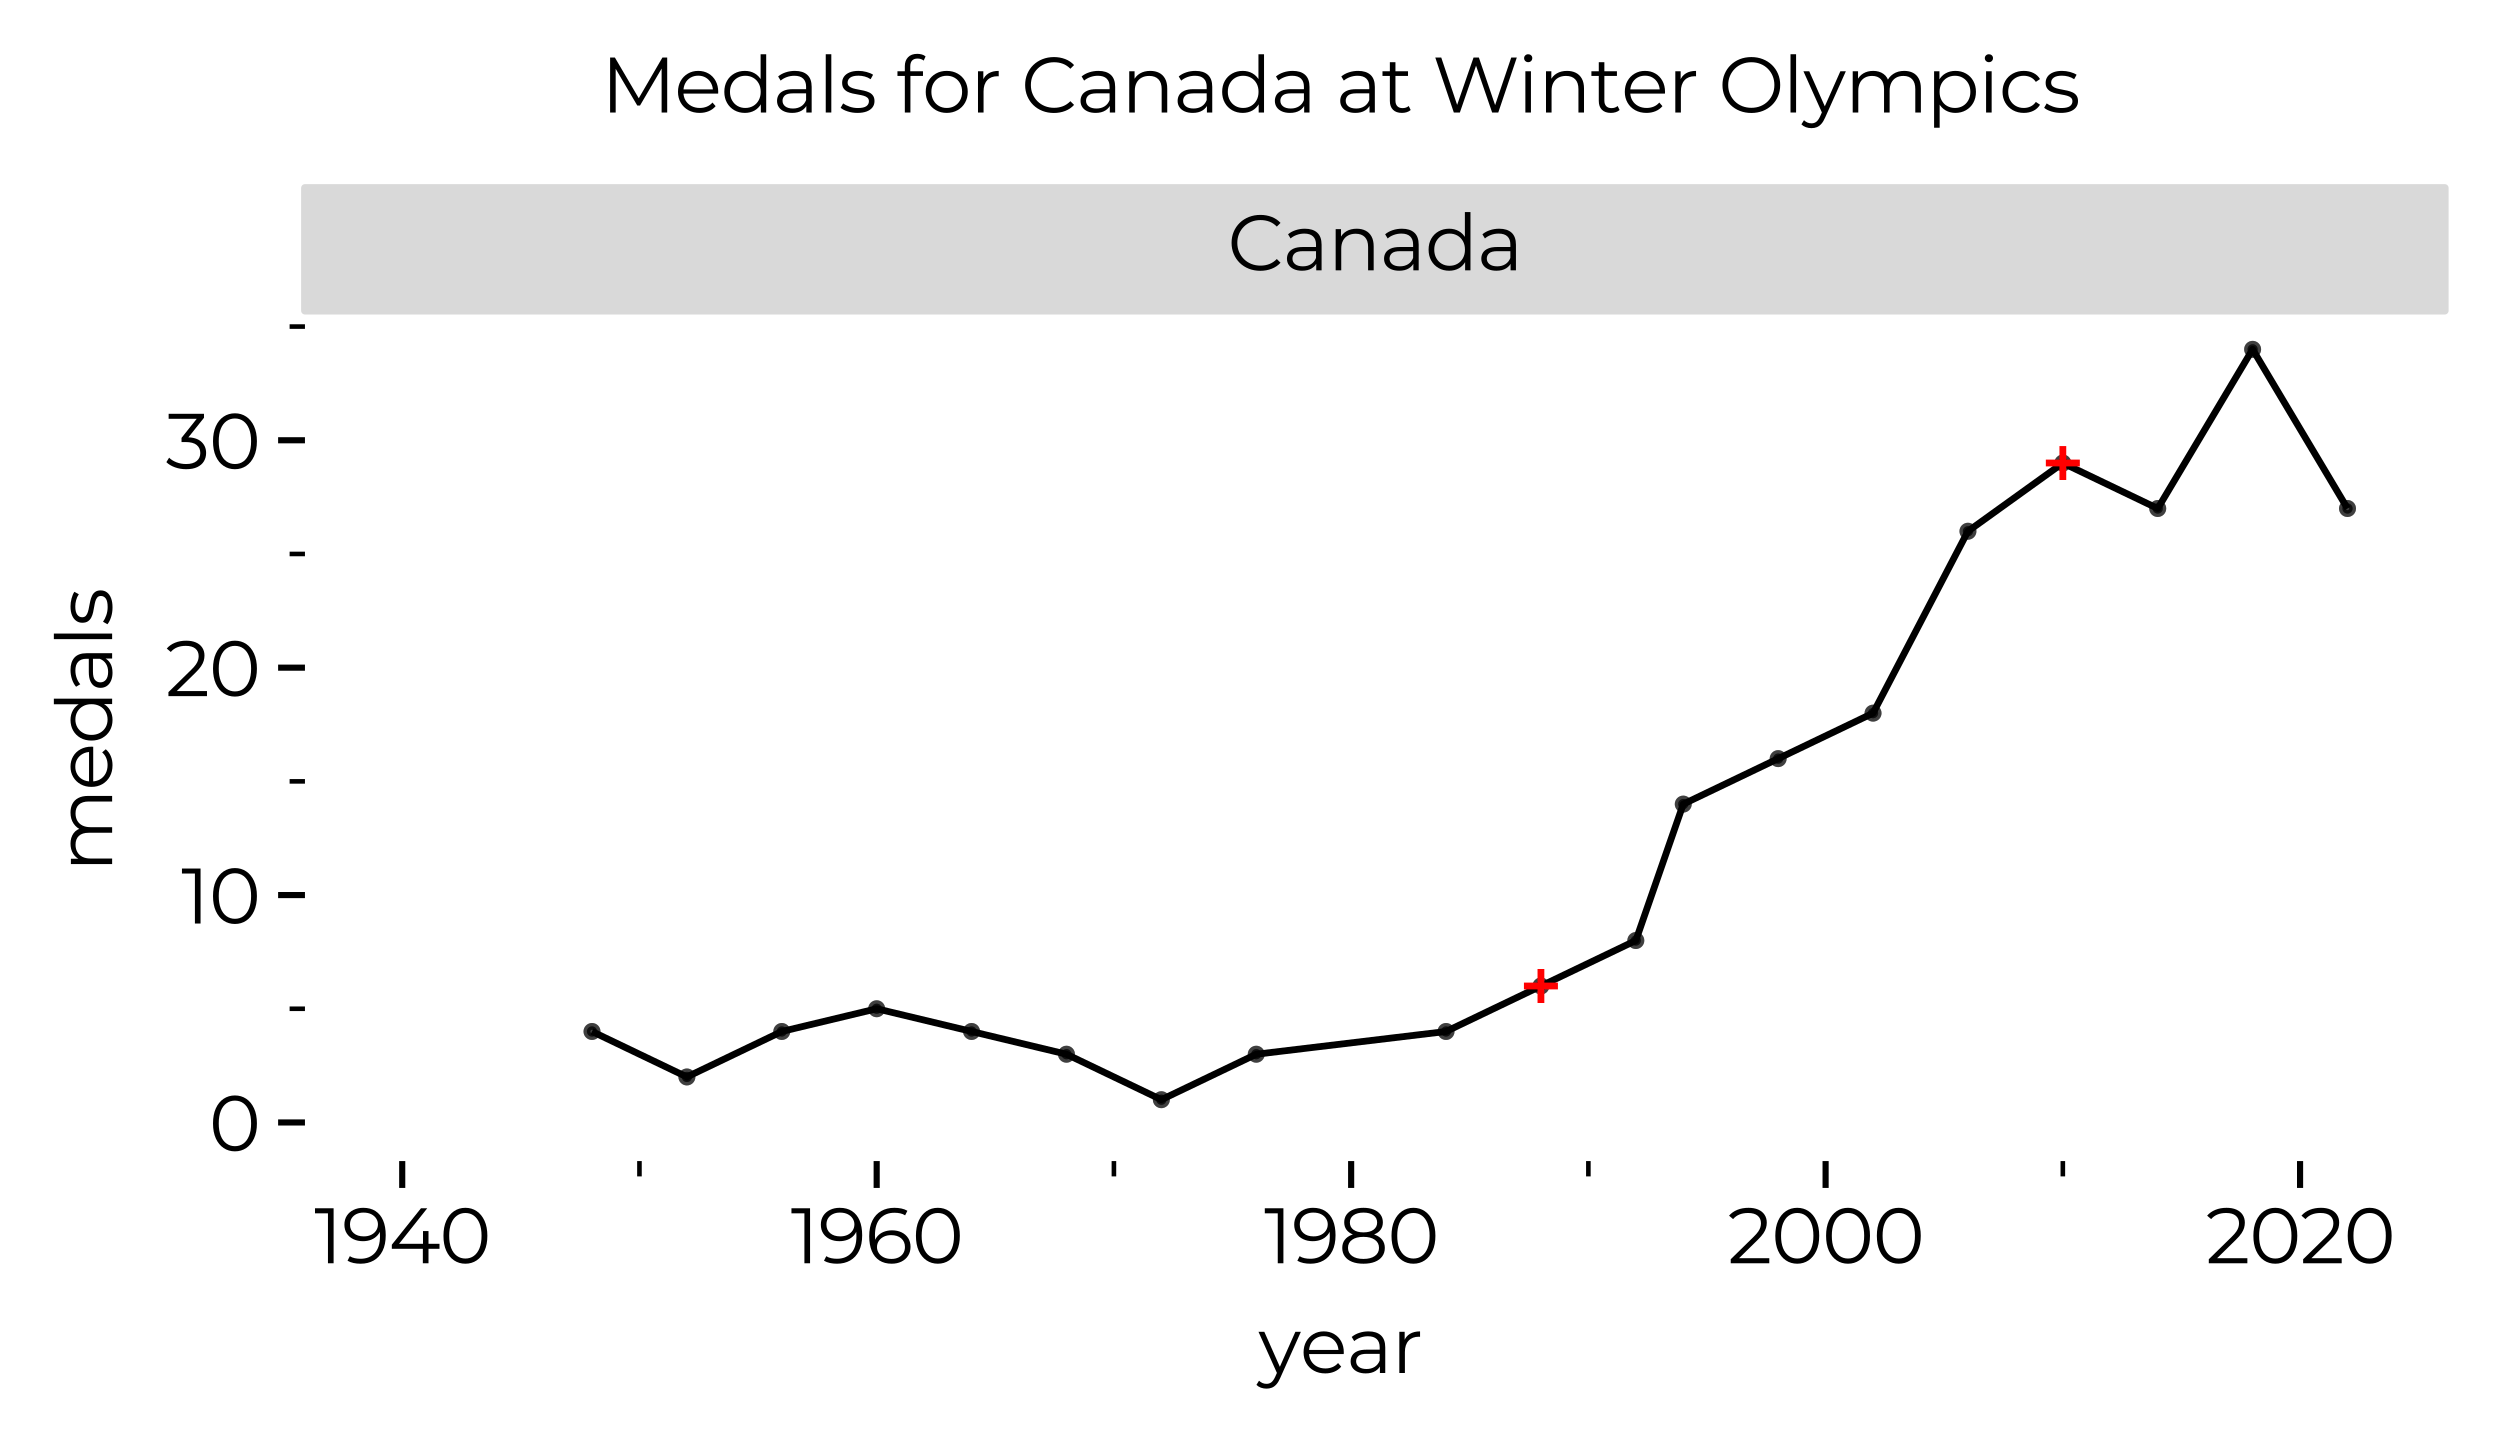 <?xml version="1.0" encoding="utf-8" standalone="no"?>
<!DOCTYPE svg PUBLIC "-//W3C//DTD SVG 1.1//EN"
  "http://www.w3.org/Graphics/SVG/1.1/DTD/svg11.dtd">
<svg xmlns:xlink="http://www.w3.org/1999/xlink" width="325.961pt" height="188.21pt" viewBox="0 0 325.961 188.21" xmlns="http://www.w3.org/2000/svg" version="1.1">
 <defs>
  <style type="text/css">*{stroke-linejoin: round; stroke-linecap: butt}</style>
 </defs>
 <g id="figure_1">
  <g id="patch_1">
   <path d="M 0 188.21 
L 325.961 188.21 
L 325.961 0 
L 0 0 
z
" style="fill: #ffffff"/>
  </g>
  <g id="axes_1">
   <g id="patch_2">
    <path d="M 39.761 151.388 
L 318.761 151.388 
L 318.761 40.508 
L 39.761 40.508 
z
" style="fill: #ffffff"/>
   </g>
   <g id="line2d_1">
    <path d="M 77.188 134.489 
L 77.188 134.489 
L 89.56 140.419 
L 89.56 140.419 
L 101.933 134.489 
L 101.933 134.489 
L 114.305 131.525 
L 114.305 131.525 
L 126.678 134.489 
L 126.678 134.489 
L 139.05 137.454 
L 139.05 137.454 
L 151.423 143.383 
L 151.423 143.383 
L 163.795 137.454 
L 163.795 137.454 
L 188.54 134.489 
L 188.54 134.489 
L 200.913 128.56 
L 200.913 128.56 
L 213.285 122.63 
L 213.285 122.63 
L 219.472 104.842 
L 219.472 104.842 
L 231.844 98.913 
L 231.844 98.913 
L 244.217 92.983 
L 244.217 92.983 
L 256.589 69.266 
L 256.589 69.266 
L 268.962 60.372 
L 268.962 60.372 
L 281.334 66.301 
L 281.334 66.301 
L 293.707 45.548 
L 293.707 45.548 
L 306.079 66.301 
L 306.079 66.301 
" clip-path="url(#p6c251be78a)" style="fill: none; stroke: #000000; stroke-width: 0.886"/>
   </g>
   <g id="matplotlib.axis_1">
    <g id="xtick_1">
     <g id="line2d_2">
      <defs>
       <path id="m7854f46dc5" d="M 0 0 
L 0 3.5 
" style="stroke: #000000; stroke-width: 0.8"/>
      </defs>
      <g>
       <use xlink:href="#m7854f46dc5" x="52.443" y="151.388" style="stroke: #000000; stroke-width: 0.8"/>
      </g>
     </g>
     <g id="text_1">
      <!-- 1940 -->
      <g transform="translate(40.978 164.708)scale(0.1 -0.1)">
       <defs>
        <path id="Montserrat-Regular-31" d="M 1114 0 
L 1114 4288 
L 1318 4070 
L 58 4070 
L 58 4480 
L 1574 4480 
L 1574 0 
L 1114 0 
z
" transform="scale(0.016)"/>
        <path id="Montserrat-Regular-39" d="M 1728 4518 
Q 2323 4518 2732 4252 
Q 3142 3987 3353 3488 
Q 3565 2989 3565 2278 
Q 3565 1523 3305 1004 
Q 3046 486 2585 224 
Q 2125 -38 1517 -38 
Q 1216 -38 944 19 
Q 672 77 454 205 
L 640 576 
Q 813 461 1040 413 
Q 1267 365 1510 365 
Q 2234 365 2666 825 
Q 3098 1286 3098 2202 
Q 3098 2349 3082 2553 
Q 3066 2758 3008 2963 
L 3168 2842 
Q 3104 2509 2896 2275 
Q 2688 2042 2384 1920 
Q 2080 1798 1709 1798 
Q 1267 1798 924 1964 
Q 582 2131 390 2432 
Q 198 2733 198 3142 
Q 198 3565 396 3872 
Q 595 4179 944 4348 
Q 1293 4518 1728 4518 
z
M 1747 4128 
Q 1427 4128 1180 4009 
Q 934 3891 793 3673 
Q 653 3456 653 3155 
Q 653 2714 957 2451 
Q 1261 2189 1779 2189 
Q 2125 2189 2384 2317 
Q 2643 2445 2787 2669 
Q 2931 2893 2931 3168 
Q 2931 3418 2796 3635 
Q 2662 3853 2400 3990 
Q 2138 4128 1747 4128 
z
" transform="scale(0.016)"/>
        <path id="Montserrat-Regular-34" d="M 256 1178 
L 256 1510 
L 2630 4480 
L 3142 4480 
L 787 1510 
L 538 1587 
L 4141 1587 
L 4141 1178 
L 256 1178 
z
M 2784 0 
L 2784 1178 
L 2797 1587 
L 2797 2624 
L 3245 2624 
L 3245 0 
L 2784 0 
z
" transform="scale(0.016)"/>
        <path id="Montserrat-Regular-30" d="M 2118 -38 
Q 1600 -38 1197 234 
Q 794 506 563 1014 
Q 333 1523 333 2240 
Q 333 2957 563 3465 
Q 794 3974 1197 4246 
Q 1600 4518 2118 4518 
Q 2637 4518 3040 4246 
Q 3443 3974 3676 3465 
Q 3910 2957 3910 2240 
Q 3910 1523 3676 1014 
Q 3443 506 3040 234 
Q 2637 -38 2118 -38 
z
M 2118 384 
Q 2515 384 2809 598 
Q 3104 813 3270 1225 
Q 3437 1638 3437 2240 
Q 3437 2842 3270 3254 
Q 3104 3667 2809 3881 
Q 2515 4096 2118 4096 
Q 1734 4096 1433 3881 
Q 1133 3667 966 3254 
Q 800 2842 800 2240 
Q 800 1638 966 1225 
Q 1133 813 1433 598 
Q 1734 384 2118 384 
z
" transform="scale(0.016)"/>
       </defs>
       <use xlink:href="#Montserrat-Regular-31"/>
       <use xlink:href="#Montserrat-Regular-39" x="36.1"/>
       <use xlink:href="#Montserrat-Regular-34" x="97"/>
       <use xlink:href="#Montserrat-Regular-30" x="163.1"/>
      </g>
     </g>
    </g>
    <g id="xtick_2">
     <g id="line2d_3">
      <g>
       <use xlink:href="#m7854f46dc5" x="114.305" y="151.388" style="stroke: #000000; stroke-width: 0.8"/>
      </g>
     </g>
     <g id="text_2">
      <!-- 1960 -->
      <g transform="translate(103.1 164.708)scale(0.1 -0.1)">
       <defs>
        <path id="Montserrat-Regular-36" d="M 2170 -38 
Q 1574 -38 1164 227 
Q 755 493 544 995 
Q 333 1498 333 2202 
Q 333 2963 592 3478 
Q 851 3994 1312 4256 
Q 1773 4518 2381 4518 
Q 2682 4518 2957 4460 
Q 3232 4403 3443 4275 
L 3258 3904 
Q 3085 4019 2861 4067 
Q 2637 4115 2387 4115 
Q 1664 4115 1232 3654 
Q 800 3194 800 2278 
Q 800 2138 816 1930 
Q 832 1722 890 1517 
L 730 1638 
Q 800 1971 1005 2204 
Q 1210 2438 1517 2560 
Q 1824 2682 2189 2682 
Q 2637 2682 2976 2515 
Q 3315 2349 3507 2048 
Q 3699 1747 3699 1338 
Q 3699 922 3500 611 
Q 3302 301 2953 131 
Q 2605 -38 2170 -38 
z
M 2150 352 
Q 2470 352 2716 470 
Q 2963 589 3104 809 
Q 3245 1030 3245 1325 
Q 3245 1766 2941 2028 
Q 2637 2291 2118 2291 
Q 1773 2291 1517 2163 
Q 1261 2035 1113 1814 
Q 966 1594 966 1312 
Q 966 1069 1100 848 
Q 1235 627 1500 489 
Q 1766 352 2150 352 
z
" transform="scale(0.016)"/>
       </defs>
       <use xlink:href="#Montserrat-Regular-31"/>
       <use xlink:href="#Montserrat-Regular-39" x="36.1"/>
       <use xlink:href="#Montserrat-Regular-36" x="97"/>
       <use xlink:href="#Montserrat-Regular-30" x="157.9"/>
      </g>
     </g>
    </g>
    <g id="xtick_3">
     <g id="line2d_4">
      <g>
       <use xlink:href="#m7854f46dc5" x="176.168" y="151.388" style="stroke: #000000; stroke-width: 0.8"/>
      </g>
     </g>
     <g id="text_3">
      <!-- 1980 -->
      <g transform="translate(164.818 164.708)scale(0.1 -0.1)">
       <defs>
        <path id="Montserrat-Regular-38" d="M 2035 -38 
Q 1498 -38 1110 115 
Q 723 269 515 560 
Q 307 851 307 1248 
Q 307 1632 508 1904 
Q 710 2176 1097 2323 
Q 1485 2470 2035 2470 
Q 2579 2470 2969 2323 
Q 3360 2176 3568 1904 
Q 3776 1632 3776 1248 
Q 3776 851 3565 560 
Q 3354 269 2963 115 
Q 2573 -38 2035 -38 
z
M 2035 352 
Q 2630 352 2966 595 
Q 3302 838 3302 1254 
Q 3302 1670 2966 1910 
Q 2630 2150 2035 2150 
Q 1440 2150 1107 1910 
Q 774 1670 774 1254 
Q 774 838 1107 595 
Q 1440 352 2035 352 
z
M 2035 2208 
Q 1536 2208 1187 2342 
Q 838 2477 652 2729 
Q 467 2982 467 3334 
Q 467 3706 662 3971 
Q 858 4237 1210 4377 
Q 1562 4518 2035 4518 
Q 2509 4518 2864 4377 
Q 3219 4237 3417 3971 
Q 3616 3706 3616 3334 
Q 3616 2982 3430 2729 
Q 3245 2477 2889 2342 
Q 2534 2208 2035 2208 
z
M 2035 2515 
Q 2560 2515 2854 2732 
Q 3149 2950 3149 3315 
Q 3149 3699 2845 3913 
Q 2541 4128 2035 4128 
Q 1530 4128 1229 3913 
Q 928 3699 928 3322 
Q 928 2950 1219 2732 
Q 1510 2515 2035 2515 
z
" transform="scale(0.016)"/>
       </defs>
       <use xlink:href="#Montserrat-Regular-31"/>
       <use xlink:href="#Montserrat-Regular-39" x="36.1"/>
       <use xlink:href="#Montserrat-Regular-38" x="97"/>
       <use xlink:href="#Montserrat-Regular-30" x="160.8"/>
      </g>
     </g>
    </g>
    <g id="xtick_4">
     <g id="line2d_5">
      <g>
       <use xlink:href="#m7854f46dc5" x="238.03" y="151.388" style="stroke: #000000; stroke-width: 0.8"/>
      </g>
     </g>
     <g id="text_4">
      <!-- 2000 -->
      <g transform="translate(225.26 164.708)scale(0.1 -0.1)">
       <defs>
        <path id="Montserrat-Regular-32" d="M 250 0 
L 250 326 
L 2112 2150 
Q 2368 2400 2496 2589 
Q 2624 2778 2669 2944 
Q 2714 3110 2714 3258 
Q 2714 3648 2448 3872 
Q 2182 4096 1664 4096 
Q 1267 4096 963 3974 
Q 659 3853 442 3597 
L 115 3878 
Q 378 4186 787 4352 
Q 1197 4518 1702 4518 
Q 2157 4518 2489 4374 
Q 2822 4230 3004 3955 
Q 3187 3680 3187 3309 
Q 3187 3091 3126 2880 
Q 3066 2669 2909 2435 
Q 2752 2202 2451 1907 
L 742 230 
L 614 410 
L 3392 410 
L 3392 0 
L 250 0 
z
" transform="scale(0.016)"/>
       </defs>
       <use xlink:href="#Montserrat-Regular-32"/>
       <use xlink:href="#Montserrat-Regular-30" x="56.8"/>
       <use xlink:href="#Montserrat-Regular-30" x="123"/>
       <use xlink:href="#Montserrat-Regular-30" x="189.2"/>
      </g>
     </g>
    </g>
    <g id="xtick_5">
     <g id="line2d_6">
      <g>
       <use xlink:href="#m7854f46dc5" x="299.893" y="151.388" style="stroke: #000000; stroke-width: 0.8"/>
      </g>
     </g>
     <g id="text_5">
      <!-- 2020 -->
      <g transform="translate(287.593 164.708)scale(0.1 -0.1)">
       <use xlink:href="#Montserrat-Regular-32"/>
       <use xlink:href="#Montserrat-Regular-30" x="56.8"/>
       <use xlink:href="#Montserrat-Regular-32" x="123"/>
       <use xlink:href="#Montserrat-Regular-30" x="179.8"/>
      </g>
     </g>
    </g>
    <g id="xtick_6">
     <g id="line2d_7">
      <defs>
       <path id="m190362ecaf" d="M 0 0 
L 0 2 
" style="stroke: #000000; stroke-width: 0.6"/>
      </defs>
      <g>
       <use xlink:href="#m190362ecaf" x="83.374" y="151.388" style="stroke: #000000; stroke-width: 0.6"/>
      </g>
     </g>
    </g>
    <g id="xtick_7">
     <g id="line2d_8">
      <g>
       <use xlink:href="#m190362ecaf" x="145.237" y="151.388" style="stroke: #000000; stroke-width: 0.6"/>
      </g>
     </g>
    </g>
    <g id="xtick_8">
     <g id="line2d_9">
      <g>
       <use xlink:href="#m190362ecaf" x="207.099" y="151.388" style="stroke: #000000; stroke-width: 0.6"/>
      </g>
     </g>
    </g>
    <g id="xtick_9">
     <g id="line2d_10">
      <g>
       <use xlink:href="#m190362ecaf" x="268.962" y="151.388" style="stroke: #000000; stroke-width: 0.6"/>
      </g>
     </g>
    </g>
    <g id="text_6">
     <!-- year -->
     <g transform="translate(164.076 179.019)scale(0.1 -0.1)">
      <defs>
       <path id="Montserrat-Regular-79" d="M 659 -1274 
Q 422 -1274 208 -1197 
Q -6 -1120 -160 -966 
L 51 -627 
Q 179 -749 329 -816 
Q 480 -883 666 -883 
Q 890 -883 1053 -758 
Q 1216 -634 1363 -320 
L 1581 173 
L 1632 243 
L 3014 3360 
L 3462 3360 
L 1779 -403 
Q 1638 -730 1468 -922 
Q 1299 -1114 1100 -1194 
Q 902 -1274 659 -1274 
z
M 1555 -96 
L 6 3360 
L 480 3360 
L 1850 275 
L 1555 -96 
z
" transform="scale(0.016)"/>
       <path id="Montserrat-Regular-65" d="M 2061 -32 
Q 1536 -32 1139 189 
Q 742 410 518 797 
Q 294 1184 294 1683 
Q 294 2182 508 2566 
Q 723 2950 1097 3171 
Q 1472 3392 1939 3392 
Q 2413 3392 2781 3177 
Q 3149 2963 3360 2576 
Q 3571 2189 3571 1683 
Q 3571 1651 3568 1616 
Q 3565 1581 3565 1542 
L 640 1542 
L 640 1882 
L 3322 1882 
L 3142 1747 
Q 3142 2112 2985 2397 
Q 2829 2682 2560 2842 
Q 2291 3002 1939 3002 
Q 1594 3002 1318 2842 
Q 1043 2682 889 2394 
Q 736 2106 736 1734 
L 736 1664 
Q 736 1280 905 989 
Q 1075 698 1379 534 
Q 1683 371 2074 371 
Q 2381 371 2646 480 
Q 2912 589 3104 813 
L 3360 518 
Q 3136 250 2800 109 
Q 2464 -32 2061 -32 
z
" transform="scale(0.016)"/>
       <path id="Montserrat-Regular-61" d="M 2739 0 
L 2739 742 
L 2720 864 
L 2720 2106 
Q 2720 2534 2480 2764 
Q 2240 2995 1766 2995 
Q 1440 2995 1145 2886 
Q 851 2778 646 2598 
L 442 2938 
Q 698 3155 1056 3273 
Q 1414 3392 1811 3392 
Q 2464 3392 2819 3069 
Q 3174 2746 3174 2086 
L 3174 0 
L 2739 0 
z
M 1581 -32 
Q 1203 -32 924 93 
Q 646 218 499 438 
Q 352 659 352 947 
Q 352 1210 477 1424 
Q 602 1638 886 1769 
Q 1171 1901 1651 1901 
L 2810 1901 
L 2810 1562 
L 1664 1562 
Q 1178 1562 989 1389 
Q 800 1216 800 960 
Q 800 672 1024 499 
Q 1248 326 1651 326 
Q 2035 326 2313 502 
Q 2592 678 2720 1011 
L 2822 698 
Q 2694 365 2377 166 
Q 2061 -32 1581 -32 
z
" transform="scale(0.016)"/>
       <path id="Montserrat-Regular-72" d="M 634 0 
L 634 3360 
L 1069 3360 
L 1069 2445 
L 1024 2605 
Q 1165 2989 1497 3190 
Q 1830 3392 2323 3392 
L 2323 2950 
Q 2298 2950 2272 2953 
Q 2246 2957 2221 2957 
Q 1690 2957 1389 2633 
Q 1088 2310 1088 1715 
L 1088 0 
L 634 0 
z
" transform="scale(0.016)"/>
      </defs>
      <use xlink:href="#Montserrat-Regular-79"/>
      <use xlink:href="#Montserrat-Regular-65" x="54.2"/>
      <use xlink:href="#Montserrat-Regular-61" x="114.6"/>
      <use xlink:href="#Montserrat-Regular-72" x="173.6"/>
     </g>
    </g>
   </g>
   <g id="matplotlib.axis_2">
    <g id="ytick_1">
     <g id="line2d_11">
      <defs>
       <path id="m6b7e019c45" d="M 0 0 
L -3.5 0 
" style="stroke: #000000; stroke-width: 0.8"/>
      </defs>
      <g>
       <use xlink:href="#m6b7e019c45" x="39.761" y="146.348" style="stroke: #000000; stroke-width: 0.8"/>
      </g>
     </g>
     <g id="text_7">
      <!-- 0 -->
      <g transform="translate(27.241 150.058)scale(0.1 -0.1)">
       <use xlink:href="#Montserrat-Regular-30"/>
      </g>
     </g>
    </g>
    <g id="ytick_2">
     <g id="line2d_12">
      <g>
       <use xlink:href="#m6b7e019c45" x="39.761" y="116.701" style="stroke: #000000; stroke-width: 0.8"/>
      </g>
     </g>
     <g id="text_8">
      <!-- 10 -->
      <g transform="translate(23.631 120.411)scale(0.1 -0.1)">
       <use xlink:href="#Montserrat-Regular-31"/>
       <use xlink:href="#Montserrat-Regular-30" x="36.1"/>
      </g>
     </g>
    </g>
    <g id="ytick_3">
     <g id="line2d_13">
      <g>
       <use xlink:href="#m6b7e019c45" x="39.761" y="87.054" style="stroke: #000000; stroke-width: 0.8"/>
      </g>
     </g>
     <g id="text_9">
      <!-- 20 -->
      <g transform="translate(21.561 90.764)scale(0.1 -0.1)">
       <use xlink:href="#Montserrat-Regular-32"/>
       <use xlink:href="#Montserrat-Regular-30" x="56.8"/>
      </g>
     </g>
    </g>
    <g id="ytick_4">
     <g id="line2d_14">
      <g>
       <use xlink:href="#m6b7e019c45" x="39.761" y="57.407" style="stroke: #000000; stroke-width: 0.8"/>
      </g>
     </g>
     <g id="text_10">
      <!-- 30 -->
      <g transform="translate(21.6 61.117)scale(0.1 -0.1)">
       <defs>
        <path id="Montserrat-Regular-33" d="M 1670 -38 
Q 1184 -38 752 118 
Q 320 275 58 538 
L 282 902 
Q 499 678 867 531 
Q 1235 384 1670 384 
Q 2227 384 2524 627 
Q 2822 870 2822 1280 
Q 2822 1690 2531 1933 
Q 2240 2176 1613 2176 
L 1293 2176 
L 1293 2515 
L 2675 4250 
L 2739 4070 
L 243 4070 
L 243 4480 
L 3123 4480 
L 3123 4154 
L 1741 2419 
L 1517 2566 
L 1690 2566 
Q 2496 2566 2896 2208 
Q 3296 1850 3296 1286 
Q 3296 909 3117 608 
Q 2938 307 2576 134 
Q 2214 -38 1670 -38 
z
" transform="scale(0.016)"/>
       </defs>
       <use xlink:href="#Montserrat-Regular-33"/>
       <use xlink:href="#Montserrat-Regular-30" x="56.4"/>
      </g>
     </g>
    </g>
    <g id="ytick_5">
     <g id="line2d_15">
      <defs>
       <path id="m7c2183299a" d="M 0 0 
L -2 0 
" style="stroke: #000000; stroke-width: 0.6"/>
      </defs>
      <g>
       <use xlink:href="#m7c2183299a" x="39.761" y="131.525" style="stroke: #000000; stroke-width: 0.6"/>
      </g>
     </g>
    </g>
    <g id="ytick_6">
     <g id="line2d_16">
      <g>
       <use xlink:href="#m7c2183299a" x="39.761" y="101.877" style="stroke: #000000; stroke-width: 0.6"/>
      </g>
     </g>
    </g>
    <g id="ytick_7">
     <g id="line2d_17">
      <g>
       <use xlink:href="#m7c2183299a" x="39.761" y="72.23" style="stroke: #000000; stroke-width: 0.6"/>
      </g>
     </g>
    </g>
    <g id="ytick_8">
     <g id="line2d_18">
      <g>
       <use xlink:href="#m7c2183299a" x="39.761" y="42.583" style="stroke: #000000; stroke-width: 0.6"/>
      </g>
     </g>
    </g>
    <g id="text_11">
     <!-- medals -->
     <g transform="translate(14.62 113.678)rotate(-90)scale(0.1 -0.1)">
      <defs>
       <path id="Montserrat-Regular-6d" d="M 4832 3392 
Q 5242 3392 5546 3235 
Q 5850 3078 6019 2758 
Q 6189 2438 6189 1952 
L 6189 0 
L 5734 0 
L 5734 1907 
Q 5734 2438 5481 2710 
Q 5229 2982 4768 2982 
Q 4422 2982 4169 2838 
Q 3917 2694 3779 2422 
Q 3642 2150 3642 1766 
L 3642 0 
L 3187 0 
L 3187 1907 
Q 3187 2438 2931 2710 
Q 2675 2982 2214 2982 
Q 1875 2982 1619 2838 
Q 1363 2694 1225 2422 
Q 1088 2150 1088 1766 
L 1088 0 
L 634 0 
L 634 3360 
L 1069 3360 
L 1069 2451 
L 998 2611 
Q 1152 2976 1494 3184 
Q 1837 3392 2304 3392 
Q 2797 3392 3142 3145 
Q 3488 2899 3590 2406 
L 3411 2477 
Q 3558 2886 3932 3139 
Q 4307 3392 4832 3392 
z
" transform="scale(0.016)"/>
       <path id="Montserrat-Regular-64" d="M 1971 -32 
Q 1491 -32 1110 185 
Q 730 403 512 790 
Q 294 1178 294 1683 
Q 294 2195 512 2579 
Q 730 2963 1110 3177 
Q 1491 3392 1971 3392 
Q 2413 3392 2761 3193 
Q 3110 2995 3318 2614 
Q 3526 2234 3526 1683 
Q 3526 1139 3321 755 
Q 3117 371 2768 169 
Q 2419 -32 1971 -32 
z
M 2003 371 
Q 2362 371 2646 534 
Q 2931 698 3094 995 
Q 3258 1293 3258 1683 
Q 3258 2080 3094 2374 
Q 2931 2669 2646 2832 
Q 2362 2995 2003 2995 
Q 1651 2995 1369 2832 
Q 1088 2669 921 2374 
Q 755 2080 755 1683 
Q 755 1293 921 995 
Q 1088 698 1369 534 
Q 1651 371 2003 371 
z
M 3270 0 
L 3270 1011 
L 3315 1690 
L 3251 2368 
L 3251 4749 
L 3706 4749 
L 3706 0 
L 3270 0 
z
" transform="scale(0.016)"/>
       <path id="Montserrat-Regular-6c" d="M 634 0 
L 634 4749 
L 1088 4749 
L 1088 0 
L 634 0 
z
" transform="scale(0.016)"/>
       <path id="Montserrat-Regular-73" d="M 1536 -32 
Q 1120 -32 749 86 
Q 378 205 166 384 
L 371 742 
Q 576 589 896 477 
Q 1216 365 1568 365 
Q 2048 365 2259 515 
Q 2470 666 2470 915 
Q 2470 1101 2352 1206 
Q 2234 1312 2042 1366 
Q 1850 1421 1613 1459 
Q 1376 1498 1142 1549 
Q 909 1600 717 1699 
Q 525 1798 406 1971 
Q 288 2144 288 2432 
Q 288 2707 441 2924 
Q 595 3142 892 3267 
Q 1190 3392 1619 3392 
Q 1946 3392 2272 3305 
Q 2598 3219 2810 3078 
L 2611 2714 
Q 2387 2867 2131 2934 
Q 1875 3002 1619 3002 
Q 1165 3002 950 2845 
Q 736 2688 736 2445 
Q 736 2253 854 2144 
Q 973 2035 1168 1974 
Q 1363 1914 1596 1875 
Q 1830 1837 2064 1782 
Q 2298 1728 2493 1635 
Q 2688 1542 2806 1372 
Q 2925 1203 2925 928 
Q 2925 634 2761 419 
Q 2598 205 2288 86 
Q 1978 -32 1536 -32 
z
" transform="scale(0.016)"/>
      </defs>
      <use xlink:href="#Montserrat-Regular-6d"/>
      <use xlink:href="#Montserrat-Regular-65" x="106.1"/>
      <use xlink:href="#Montserrat-Regular-64" x="166.5"/>
      <use xlink:href="#Montserrat-Regular-61" x="234.3"/>
      <use xlink:href="#Montserrat-Regular-6c" x="293.3"/>
      <use xlink:href="#Montserrat-Regular-73" x="320.2"/>
     </g>
    </g>
   </g>
   <g id="PathCollection_1">
    <path d="M 77.188 135.154 
C 77.364 135.154 77.533 135.084 77.658 134.959 
C 77.782 134.835 77.852 134.666 77.852 134.489 
C 77.852 134.313 77.782 134.144 77.658 134.019 
C 77.533 133.895 77.364 133.825 77.188 133.825 
C 77.011 133.825 76.842 133.895 76.718 134.019 
C 76.593 134.144 76.523 134.313 76.523 134.489 
C 76.523 134.666 76.593 134.835 76.718 134.959 
C 76.842 135.084 77.011 135.154 77.188 135.154 
z
" clip-path="url(#p6c251be78a)" style="fill-opacity: 0.502; stroke: #000000; stroke-opacity: 0.502; stroke-width: 0.886"/>
    <path d="M 89.56 141.083 
C 89.737 141.083 89.906 141.013 90.03 140.889 
C 90.155 140.764 90.225 140.595 90.225 140.419 
C 90.225 140.242 90.155 140.073 90.03 139.949 
C 89.906 139.824 89.737 139.754 89.56 139.754 
C 89.384 139.754 89.215 139.824 89.09 139.949 
C 88.966 140.073 88.896 140.242 88.896 140.419 
C 88.896 140.595 88.966 140.764 89.09 140.889 
C 89.215 141.013 89.384 141.083 89.56 141.083 
z
" clip-path="url(#p6c251be78a)" style="fill-opacity: 0.502; stroke: #000000; stroke-opacity: 0.502; stroke-width: 0.886"/>
    <path d="M 101.933 135.154 
C 102.109 135.154 102.278 135.084 102.403 134.959 
C 102.527 134.835 102.597 134.666 102.597 134.489 
C 102.597 134.313 102.527 134.144 102.403 134.019 
C 102.278 133.895 102.109 133.825 101.933 133.825 
C 101.757 133.825 101.587 133.895 101.463 134.019 
C 101.338 134.144 101.268 134.313 101.268 134.489 
C 101.268 134.666 101.338 134.835 101.463 134.959 
C 101.587 135.084 101.757 135.154 101.933 135.154 
z
" clip-path="url(#p6c251be78a)" style="fill-opacity: 0.502; stroke: #000000; stroke-opacity: 0.502; stroke-width: 0.886"/>
    <path d="M 114.305 132.189 
C 114.482 132.189 114.651 132.119 114.775 131.995 
C 114.9 131.87 114.97 131.701 114.97 131.525 
C 114.97 131.348 114.9 131.179 114.775 131.055 
C 114.651 130.93 114.482 130.86 114.305 130.86 
C 114.129 130.86 113.96 130.93 113.835 131.055 
C 113.711 131.179 113.641 131.348 113.641 131.525 
C 113.641 131.701 113.711 131.87 113.835 131.995 
C 113.96 132.119 114.129 132.189 114.305 132.189 
z
" clip-path="url(#p6c251be78a)" style="fill-opacity: 0.502; stroke: #000000; stroke-opacity: 0.502; stroke-width: 0.886"/>
    <path d="M 126.678 135.154 
C 126.854 135.154 127.023 135.084 127.148 134.959 
C 127.272 134.835 127.342 134.666 127.342 134.489 
C 127.342 134.313 127.272 134.144 127.148 134.019 
C 127.023 133.895 126.854 133.825 126.678 133.825 
C 126.502 133.825 126.332 133.895 126.208 134.019 
C 126.083 134.144 126.013 134.313 126.013 134.489 
C 126.013 134.666 126.083 134.835 126.208 134.959 
C 126.332 135.084 126.502 135.154 126.678 135.154 
z
" clip-path="url(#p6c251be78a)" style="fill-opacity: 0.502; stroke: #000000; stroke-opacity: 0.502; stroke-width: 0.886"/>
    <path d="M 139.05 138.119 
C 139.227 138.119 139.396 138.049 139.52 137.924 
C 139.645 137.799 139.715 137.63 139.715 137.454 
C 139.715 137.278 139.645 137.109 139.52 136.984 
C 139.396 136.859 139.227 136.789 139.05 136.789 
C 138.874 136.789 138.705 136.859 138.58 136.984 
C 138.456 137.109 138.386 137.278 138.386 137.454 
C 138.386 137.63 138.456 137.799 138.58 137.924 
C 138.705 138.049 138.874 138.119 139.05 138.119 
z
" clip-path="url(#p6c251be78a)" style="fill-opacity: 0.502; stroke: #000000; stroke-opacity: 0.502; stroke-width: 0.886"/>
    <path d="M 151.423 144.048 
C 151.599 144.048 151.768 143.978 151.893 143.853 
C 152.017 143.729 152.087 143.56 152.087 143.383 
C 152.087 143.207 152.017 143.038 151.893 142.913 
C 151.768 142.789 151.599 142.719 151.423 142.719 
C 151.247 142.719 151.077 142.789 150.953 142.913 
C 150.828 143.038 150.758 143.207 150.758 143.383 
C 150.758 143.56 150.828 143.729 150.953 143.853 
C 151.077 143.978 151.247 144.048 151.423 144.048 
z
" clip-path="url(#p6c251be78a)" style="fill-opacity: 0.502; stroke: #000000; stroke-opacity: 0.502; stroke-width: 0.886"/>
    <path d="M 163.795 138.119 
C 163.972 138.119 164.141 138.049 164.265 137.924 
C 164.39 137.799 164.46 137.63 164.46 137.454 
C 164.46 137.278 164.39 137.109 164.265 136.984 
C 164.141 136.859 163.972 136.789 163.795 136.789 
C 163.619 136.789 163.45 136.859 163.325 136.984 
C 163.201 137.109 163.131 137.278 163.131 137.454 
C 163.131 137.63 163.201 137.799 163.325 137.924 
C 163.45 138.049 163.619 138.119 163.795 138.119 
z
" clip-path="url(#p6c251be78a)" style="fill-opacity: 0.502; stroke: #000000; stroke-opacity: 0.502; stroke-width: 0.886"/>
    <path d="M 188.54 135.154 
C 188.717 135.154 188.886 135.084 189.01 134.959 
C 189.135 134.835 189.205 134.666 189.205 134.489 
C 189.205 134.313 189.135 134.144 189.01 134.019 
C 188.886 133.895 188.717 133.825 188.54 133.825 
C 188.364 133.825 188.195 133.895 188.07 134.019 
C 187.946 134.144 187.876 134.313 187.876 134.489 
C 187.876 134.666 187.946 134.835 188.07 134.959 
C 188.195 135.084 188.364 135.154 188.54 135.154 
z
" clip-path="url(#p6c251be78a)" style="fill-opacity: 0.502; stroke: #000000; stroke-opacity: 0.502; stroke-width: 0.886"/>
    <path d="M 200.913 129.224 
C 201.089 129.224 201.258 129.154 201.383 129.03 
C 201.507 128.905 201.577 128.736 201.577 128.56 
C 201.577 128.384 201.507 128.214 201.383 128.09 
C 201.258 127.965 201.089 127.895 200.913 127.895 
C 200.737 127.895 200.567 127.965 200.443 128.09 
C 200.318 128.214 200.248 128.384 200.248 128.56 
C 200.248 128.736 200.318 128.905 200.443 129.03 
C 200.567 129.154 200.737 129.224 200.913 129.224 
z
" clip-path="url(#p6c251be78a)" style="fill-opacity: 0.502; stroke: #000000; stroke-opacity: 0.502; stroke-width: 0.886"/>
    <path d="M 213.285 123.295 
C 213.462 123.295 213.631 123.225 213.755 123.1 
C 213.88 122.976 213.95 122.807 213.95 122.63 
C 213.95 122.454 213.88 122.285 213.755 122.16 
C 213.631 122.036 213.462 121.966 213.285 121.966 
C 213.109 121.966 212.94 122.036 212.815 122.16 
C 212.691 122.285 212.621 122.454 212.621 122.63 
C 212.621 122.807 212.691 122.976 212.815 123.1 
C 212.94 123.225 213.109 123.295 213.285 123.295 
z
" clip-path="url(#p6c251be78a)" style="fill-opacity: 0.502; stroke: #000000; stroke-opacity: 0.502; stroke-width: 0.886"/>
    <path d="M 219.472 105.507 
C 219.648 105.507 219.817 105.437 219.942 105.312 
C 220.066 105.188 220.136 105.018 220.136 104.842 
C 220.136 104.666 220.066 104.497 219.942 104.372 
C 219.817 104.248 219.648 104.177 219.472 104.177 
C 219.295 104.177 219.126 104.248 219.002 104.372 
C 218.877 104.497 218.807 104.666 218.807 104.842 
C 218.807 105.018 218.877 105.188 219.002 105.312 
C 219.126 105.437 219.295 105.507 219.472 105.507 
z
" clip-path="url(#p6c251be78a)" style="fill-opacity: 0.502; stroke: #000000; stroke-opacity: 0.502; stroke-width: 0.886"/>
    <path d="M 231.844 99.577 
C 232.02 99.577 232.189 99.507 232.314 99.383 
C 232.439 99.258 232.509 99.089 232.509 98.913 
C 232.509 98.736 232.439 98.567 232.314 98.443 
C 232.189 98.318 232.02 98.248 231.844 98.248 
C 231.668 98.248 231.499 98.318 231.374 98.443 
C 231.249 98.567 231.179 98.736 231.179 98.913 
C 231.179 99.089 231.249 99.258 231.374 99.383 
C 231.499 99.507 231.668 99.577 231.844 99.577 
z
" clip-path="url(#p6c251be78a)" style="fill-opacity: 0.502; stroke: #000000; stroke-opacity: 0.502; stroke-width: 0.886"/>
    <path d="M 244.217 93.648 
C 244.393 93.648 244.562 93.578 244.687 93.453 
C 244.811 93.329 244.881 93.16 244.881 92.983 
C 244.881 92.807 244.811 92.638 244.687 92.513 
C 244.562 92.389 244.393 92.319 244.217 92.319 
C 244.04 92.319 243.871 92.389 243.747 92.513 
C 243.622 92.638 243.552 92.807 243.552 92.983 
C 243.552 93.16 243.622 93.329 243.747 93.453 
C 243.871 93.578 244.04 93.648 244.217 93.648 
z
" clip-path="url(#p6c251be78a)" style="fill-opacity: 0.502; stroke: #000000; stroke-opacity: 0.502; stroke-width: 0.886"/>
    <path d="M 256.589 69.93 
C 256.765 69.93 256.934 69.86 257.059 69.736 
C 257.184 69.611 257.254 69.442 257.254 69.266 
C 257.254 69.089 257.184 68.92 257.059 68.796 
C 256.934 68.671 256.765 68.601 256.589 68.601 
C 256.413 68.601 256.244 68.671 256.119 68.796 
C 255.994 68.92 255.924 69.089 255.924 69.266 
C 255.924 69.442 255.994 69.611 256.119 69.736 
C 256.244 69.86 256.413 69.93 256.589 69.93 
z
" clip-path="url(#p6c251be78a)" style="fill-opacity: 0.502; stroke: #000000; stroke-opacity: 0.502; stroke-width: 0.886"/>
    <path d="M 268.962 61.036 
C 269.138 61.036 269.307 60.966 269.432 60.842 
C 269.556 60.717 269.626 60.548 269.626 60.372 
C 269.626 60.195 269.556 60.026 269.432 59.902 
C 269.307 59.777 269.138 59.707 268.962 59.707 
C 268.785 59.707 268.616 59.777 268.492 59.902 
C 268.367 60.026 268.297 60.195 268.297 60.372 
C 268.297 60.548 268.367 60.717 268.492 60.842 
C 268.616 60.966 268.785 61.036 268.962 61.036 
z
" clip-path="url(#p6c251be78a)" style="fill-opacity: 0.502; stroke: #000000; stroke-opacity: 0.502; stroke-width: 0.886"/>
    <path d="M 281.334 66.966 
C 281.51 66.966 281.679 66.896 281.804 66.771 
C 281.929 66.646 281.999 66.477 281.999 66.301 
C 281.999 66.125 281.929 65.956 281.804 65.831 
C 281.679 65.706 281.51 65.636 281.334 65.636 
C 281.158 65.636 280.989 65.706 280.864 65.831 
C 280.739 65.956 280.669 66.125 280.669 66.301 
C 280.669 66.477 280.739 66.646 280.864 66.771 
C 280.989 66.896 281.158 66.966 281.334 66.966 
z
" clip-path="url(#p6c251be78a)" style="fill-opacity: 0.502; stroke: #000000; stroke-opacity: 0.502; stroke-width: 0.886"/>
    <path d="M 293.707 46.213 
C 293.883 46.213 294.052 46.143 294.177 46.018 
C 294.301 45.893 294.371 45.724 294.371 45.548 
C 294.371 45.372 294.301 45.203 294.177 45.078 
C 294.052 44.953 293.883 44.883 293.707 44.883 
C 293.53 44.883 293.361 44.953 293.237 45.078 
C 293.112 45.203 293.042 45.372 293.042 45.548 
C 293.042 45.724 293.112 45.893 293.237 46.018 
C 293.361 46.143 293.53 46.213 293.707 46.213 
z
" clip-path="url(#p6c251be78a)" style="fill-opacity: 0.502; stroke: #000000; stroke-opacity: 0.502; stroke-width: 0.886"/>
    <path d="M 306.079 66.966 
C 306.255 66.966 306.424 66.896 306.549 66.771 
C 306.674 66.646 306.744 66.477 306.744 66.301 
C 306.744 66.125 306.674 65.956 306.549 65.831 
C 306.424 65.706 306.255 65.636 306.079 65.636 
C 305.903 65.636 305.734 65.706 305.609 65.831 
C 305.484 65.956 305.414 66.125 305.414 66.301 
C 305.414 66.477 305.484 66.646 305.609 66.771 
C 305.734 66.896 305.903 66.966 306.079 66.966 
z
" clip-path="url(#p6c251be78a)" style="fill-opacity: 0.502; stroke: #000000; stroke-opacity: 0.502; stroke-width: 0.886"/>
    <path d="M 77.188 135.154 
C 77.364 135.154 77.533 135.084 77.658 134.959 
C 77.782 134.835 77.852 134.666 77.852 134.489 
C 77.852 134.313 77.782 134.144 77.658 134.019 
C 77.533 133.895 77.364 133.825 77.188 133.825 
C 77.011 133.825 76.842 133.895 76.718 134.019 
C 76.593 134.144 76.523 134.313 76.523 134.489 
C 76.523 134.666 76.593 134.835 76.718 134.959 
C 76.842 135.084 77.011 135.154 77.188 135.154 
z
" clip-path="url(#p6c251be78a)" style="fill-opacity: 0.502; stroke: #000000; stroke-opacity: 0.502; stroke-width: 0.886"/>
    <path d="M 89.56 141.083 
C 89.737 141.083 89.906 141.013 90.03 140.889 
C 90.155 140.764 90.225 140.595 90.225 140.419 
C 90.225 140.242 90.155 140.073 90.03 139.949 
C 89.906 139.824 89.737 139.754 89.56 139.754 
C 89.384 139.754 89.215 139.824 89.09 139.949 
C 88.966 140.073 88.896 140.242 88.896 140.419 
C 88.896 140.595 88.966 140.764 89.09 140.889 
C 89.215 141.013 89.384 141.083 89.56 141.083 
z
" clip-path="url(#p6c251be78a)" style="fill-opacity: 0.502; stroke: #000000; stroke-opacity: 0.502; stroke-width: 0.886"/>
    <path d="M 101.933 135.154 
C 102.109 135.154 102.278 135.084 102.403 134.959 
C 102.527 134.835 102.597 134.666 102.597 134.489 
C 102.597 134.313 102.527 134.144 102.403 134.019 
C 102.278 133.895 102.109 133.825 101.933 133.825 
C 101.757 133.825 101.587 133.895 101.463 134.019 
C 101.338 134.144 101.268 134.313 101.268 134.489 
C 101.268 134.666 101.338 134.835 101.463 134.959 
C 101.587 135.084 101.757 135.154 101.933 135.154 
z
" clip-path="url(#p6c251be78a)" style="fill-opacity: 0.502; stroke: #000000; stroke-opacity: 0.502; stroke-width: 0.886"/>
    <path d="M 114.305 132.189 
C 114.482 132.189 114.651 132.119 114.775 131.995 
C 114.9 131.87 114.97 131.701 114.97 131.525 
C 114.97 131.348 114.9 131.179 114.775 131.055 
C 114.651 130.93 114.482 130.86 114.305 130.86 
C 114.129 130.86 113.96 130.93 113.835 131.055 
C 113.711 131.179 113.641 131.348 113.641 131.525 
C 113.641 131.701 113.711 131.87 113.835 131.995 
C 113.96 132.119 114.129 132.189 114.305 132.189 
z
" clip-path="url(#p6c251be78a)" style="fill-opacity: 0.502; stroke: #000000; stroke-opacity: 0.502; stroke-width: 0.886"/>
    <path d="M 126.678 135.154 
C 126.854 135.154 127.023 135.084 127.148 134.959 
C 127.272 134.835 127.342 134.666 127.342 134.489 
C 127.342 134.313 127.272 134.144 127.148 134.019 
C 127.023 133.895 126.854 133.825 126.678 133.825 
C 126.502 133.825 126.332 133.895 126.208 134.019 
C 126.083 134.144 126.013 134.313 126.013 134.489 
C 126.013 134.666 126.083 134.835 126.208 134.959 
C 126.332 135.084 126.502 135.154 126.678 135.154 
z
" clip-path="url(#p6c251be78a)" style="fill-opacity: 0.502; stroke: #000000; stroke-opacity: 0.502; stroke-width: 0.886"/>
    <path d="M 139.05 138.119 
C 139.227 138.119 139.396 138.049 139.52 137.924 
C 139.645 137.799 139.715 137.63 139.715 137.454 
C 139.715 137.278 139.645 137.109 139.52 136.984 
C 139.396 136.859 139.227 136.789 139.05 136.789 
C 138.874 136.789 138.705 136.859 138.58 136.984 
C 138.456 137.109 138.386 137.278 138.386 137.454 
C 138.386 137.63 138.456 137.799 138.58 137.924 
C 138.705 138.049 138.874 138.119 139.05 138.119 
z
" clip-path="url(#p6c251be78a)" style="fill-opacity: 0.502; stroke: #000000; stroke-opacity: 0.502; stroke-width: 0.886"/>
    <path d="M 151.423 144.048 
C 151.599 144.048 151.768 143.978 151.893 143.853 
C 152.017 143.729 152.087 143.56 152.087 143.383 
C 152.087 143.207 152.017 143.038 151.893 142.913 
C 151.768 142.789 151.599 142.719 151.423 142.719 
C 151.247 142.719 151.077 142.789 150.953 142.913 
C 150.828 143.038 150.758 143.207 150.758 143.383 
C 150.758 143.56 150.828 143.729 150.953 143.853 
C 151.077 143.978 151.247 144.048 151.423 144.048 
z
" clip-path="url(#p6c251be78a)" style="fill-opacity: 0.502; stroke: #000000; stroke-opacity: 0.502; stroke-width: 0.886"/>
    <path d="M 163.795 138.119 
C 163.972 138.119 164.141 138.049 164.265 137.924 
C 164.39 137.799 164.46 137.63 164.46 137.454 
C 164.46 137.278 164.39 137.109 164.265 136.984 
C 164.141 136.859 163.972 136.789 163.795 136.789 
C 163.619 136.789 163.45 136.859 163.325 136.984 
C 163.201 137.109 163.131 137.278 163.131 137.454 
C 163.131 137.63 163.201 137.799 163.325 137.924 
C 163.45 138.049 163.619 138.119 163.795 138.119 
z
" clip-path="url(#p6c251be78a)" style="fill-opacity: 0.502; stroke: #000000; stroke-opacity: 0.502; stroke-width: 0.886"/>
    <path d="M 188.54 135.154 
C 188.717 135.154 188.886 135.084 189.01 134.959 
C 189.135 134.835 189.205 134.666 189.205 134.489 
C 189.205 134.313 189.135 134.144 189.01 134.019 
C 188.886 133.895 188.717 133.825 188.54 133.825 
C 188.364 133.825 188.195 133.895 188.07 134.019 
C 187.946 134.144 187.876 134.313 187.876 134.489 
C 187.876 134.666 187.946 134.835 188.07 134.959 
C 188.195 135.084 188.364 135.154 188.54 135.154 
z
" clip-path="url(#p6c251be78a)" style="fill-opacity: 0.502; stroke: #000000; stroke-opacity: 0.502; stroke-width: 0.886"/>
    <path d="M 200.913 129.224 
C 201.089 129.224 201.258 129.154 201.383 129.03 
C 201.507 128.905 201.577 128.736 201.577 128.56 
C 201.577 128.384 201.507 128.214 201.383 128.09 
C 201.258 127.965 201.089 127.895 200.913 127.895 
C 200.737 127.895 200.567 127.965 200.443 128.09 
C 200.318 128.214 200.248 128.384 200.248 128.56 
C 200.248 128.736 200.318 128.905 200.443 129.03 
C 200.567 129.154 200.737 129.224 200.913 129.224 
z
" clip-path="url(#p6c251be78a)" style="fill-opacity: 0.502; stroke: #000000; stroke-opacity: 0.502; stroke-width: 0.886"/>
    <path d="M 213.285 123.295 
C 213.462 123.295 213.631 123.225 213.755 123.1 
C 213.88 122.976 213.95 122.807 213.95 122.63 
C 213.95 122.454 213.88 122.285 213.755 122.16 
C 213.631 122.036 213.462 121.966 213.285 121.966 
C 213.109 121.966 212.94 122.036 212.815 122.16 
C 212.691 122.285 212.621 122.454 212.621 122.63 
C 212.621 122.807 212.691 122.976 212.815 123.1 
C 212.94 123.225 213.109 123.295 213.285 123.295 
z
" clip-path="url(#p6c251be78a)" style="fill-opacity: 0.502; stroke: #000000; stroke-opacity: 0.502; stroke-width: 0.886"/>
    <path d="M 219.472 105.507 
C 219.648 105.507 219.817 105.437 219.942 105.312 
C 220.066 105.188 220.136 105.018 220.136 104.842 
C 220.136 104.666 220.066 104.497 219.942 104.372 
C 219.817 104.248 219.648 104.177 219.472 104.177 
C 219.295 104.177 219.126 104.248 219.002 104.372 
C 218.877 104.497 218.807 104.666 218.807 104.842 
C 218.807 105.018 218.877 105.188 219.002 105.312 
C 219.126 105.437 219.295 105.507 219.472 105.507 
z
" clip-path="url(#p6c251be78a)" style="fill-opacity: 0.502; stroke: #000000; stroke-opacity: 0.502; stroke-width: 0.886"/>
    <path d="M 231.844 99.577 
C 232.02 99.577 232.189 99.507 232.314 99.383 
C 232.439 99.258 232.509 99.089 232.509 98.913 
C 232.509 98.736 232.439 98.567 232.314 98.443 
C 232.189 98.318 232.02 98.248 231.844 98.248 
C 231.668 98.248 231.499 98.318 231.374 98.443 
C 231.249 98.567 231.179 98.736 231.179 98.913 
C 231.179 99.089 231.249 99.258 231.374 99.383 
C 231.499 99.507 231.668 99.577 231.844 99.577 
z
" clip-path="url(#p6c251be78a)" style="fill-opacity: 0.502; stroke: #000000; stroke-opacity: 0.502; stroke-width: 0.886"/>
    <path d="M 244.217 93.648 
C 244.393 93.648 244.562 93.578 244.687 93.453 
C 244.811 93.329 244.881 93.16 244.881 92.983 
C 244.881 92.807 244.811 92.638 244.687 92.513 
C 244.562 92.389 244.393 92.319 244.217 92.319 
C 244.04 92.319 243.871 92.389 243.747 92.513 
C 243.622 92.638 243.552 92.807 243.552 92.983 
C 243.552 93.16 243.622 93.329 243.747 93.453 
C 243.871 93.578 244.04 93.648 244.217 93.648 
z
" clip-path="url(#p6c251be78a)" style="fill-opacity: 0.502; stroke: #000000; stroke-opacity: 0.502; stroke-width: 0.886"/>
    <path d="M 256.589 69.93 
C 256.765 69.93 256.934 69.86 257.059 69.736 
C 257.184 69.611 257.254 69.442 257.254 69.266 
C 257.254 69.089 257.184 68.92 257.059 68.796 
C 256.934 68.671 256.765 68.601 256.589 68.601 
C 256.413 68.601 256.244 68.671 256.119 68.796 
C 255.994 68.92 255.924 69.089 255.924 69.266 
C 255.924 69.442 255.994 69.611 256.119 69.736 
C 256.244 69.86 256.413 69.93 256.589 69.93 
z
" clip-path="url(#p6c251be78a)" style="fill-opacity: 0.502; stroke: #000000; stroke-opacity: 0.502; stroke-width: 0.886"/>
    <path d="M 268.962 61.036 
C 269.138 61.036 269.307 60.966 269.432 60.842 
C 269.556 60.717 269.626 60.548 269.626 60.372 
C 269.626 60.195 269.556 60.026 269.432 59.902 
C 269.307 59.777 269.138 59.707 268.962 59.707 
C 268.785 59.707 268.616 59.777 268.492 59.902 
C 268.367 60.026 268.297 60.195 268.297 60.372 
C 268.297 60.548 268.367 60.717 268.492 60.842 
C 268.616 60.966 268.785 61.036 268.962 61.036 
z
" clip-path="url(#p6c251be78a)" style="fill-opacity: 0.502; stroke: #000000; stroke-opacity: 0.502; stroke-width: 0.886"/>
    <path d="M 281.334 66.966 
C 281.51 66.966 281.679 66.896 281.804 66.771 
C 281.929 66.646 281.999 66.477 281.999 66.301 
C 281.999 66.125 281.929 65.956 281.804 65.831 
C 281.679 65.706 281.51 65.636 281.334 65.636 
C 281.158 65.636 280.989 65.706 280.864 65.831 
C 280.739 65.956 280.669 66.125 280.669 66.301 
C 280.669 66.477 280.739 66.646 280.864 66.771 
C 280.989 66.896 281.158 66.966 281.334 66.966 
z
" clip-path="url(#p6c251be78a)" style="fill-opacity: 0.502; stroke: #000000; stroke-opacity: 0.502; stroke-width: 0.886"/>
    <path d="M 293.707 46.213 
C 293.883 46.213 294.052 46.143 294.177 46.018 
C 294.301 45.893 294.371 45.724 294.371 45.548 
C 294.371 45.372 294.301 45.203 294.177 45.078 
C 294.052 44.953 293.883 44.883 293.707 44.883 
C 293.53 44.883 293.361 44.953 293.237 45.078 
C 293.112 45.203 293.042 45.372 293.042 45.548 
C 293.042 45.724 293.112 45.893 293.237 46.018 
C 293.361 46.143 293.53 46.213 293.707 46.213 
z
" clip-path="url(#p6c251be78a)" style="fill-opacity: 0.502; stroke: #000000; stroke-opacity: 0.502; stroke-width: 0.886"/>
    <path d="M 306.079 66.966 
C 306.255 66.966 306.424 66.896 306.549 66.771 
C 306.674 66.646 306.744 66.477 306.744 66.301 
C 306.744 66.125 306.674 65.956 306.549 65.831 
C 306.424 65.706 306.255 65.636 306.079 65.636 
C 305.903 65.636 305.734 65.706 305.609 65.831 
C 305.484 65.956 305.414 66.125 305.414 66.301 
C 305.414 66.477 305.484 66.646 305.609 66.771 
C 305.734 66.896 305.903 66.966 306.079 66.966 
z
" clip-path="url(#p6c251be78a)" style="fill-opacity: 0.502; stroke: #000000; stroke-opacity: 0.502; stroke-width: 0.886"/>
   </g>
   <g id="patch_3">
    <path d="M 39.761 40.508 
L 318.761 40.508 
L 318.761 24.508 
L 39.761 24.508 
z
" style="fill: #d9d9d9; stroke: #d9d9d9; stroke-linejoin: miter"/>
   </g>
   <g id="PathCollection_2">
    <path d="M 266.746 60.372 
L 271.177 60.372 
M 268.962 62.587 
L 268.962 58.156 
" clip-path="url(#p6c251be78a)" style="fill: #ff0000; stroke: #ff0000; stroke-width: 0.886"/>
    <path d="M 198.697 128.56 
L 203.128 128.56 
M 200.913 130.775 
L 200.913 126.344 
" clip-path="url(#p6c251be78a)" style="fill: #ff0000; stroke: #ff0000; stroke-width: 0.886"/>
   </g>
   <g id="text_12">
    <!-- Canada -->
    <g transform="translate(160.046 35.248)scale(0.1 -0.1)">
     <defs>
      <path id="Montserrat-Regular-43" d="M 2675 -38 
Q 2170 -38 1741 131 
Q 1312 301 998 608 
Q 685 915 509 1331 
Q 333 1747 333 2240 
Q 333 2733 509 3149 
Q 685 3565 1001 3872 
Q 1318 4179 1747 4348 
Q 2176 4518 2682 4518 
Q 3168 4518 3597 4355 
Q 4026 4192 4320 3866 
L 4019 3565 
Q 3744 3846 3411 3971 
Q 3078 4096 2694 4096 
Q 2291 4096 1945 3958 
Q 1600 3821 1344 3568 
Q 1088 3315 944 2979 
Q 800 2643 800 2240 
Q 800 1837 944 1501 
Q 1088 1165 1344 912 
Q 1600 659 1945 521 
Q 2291 384 2694 384 
Q 3078 384 3411 512 
Q 3744 640 4019 922 
L 4320 621 
Q 4026 294 3597 128 
Q 3168 -38 2675 -38 
z
" transform="scale(0.016)"/>
      <path id="Montserrat-Regular-6e" d="M 2349 3392 
Q 2758 3392 3068 3235 
Q 3379 3078 3555 2758 
Q 3731 2438 3731 1952 
L 3731 0 
L 3277 0 
L 3277 1907 
Q 3277 2438 3011 2710 
Q 2746 2982 2266 2982 
Q 1907 2982 1641 2838 
Q 1376 2694 1232 2422 
Q 1088 2150 1088 1766 
L 1088 0 
L 634 0 
L 634 3360 
L 1069 3360 
L 1069 2438 
L 998 2611 
Q 1158 2976 1510 3184 
Q 1862 3392 2349 3392 
z
" transform="scale(0.016)"/>
     </defs>
     <use xlink:href="#Montserrat-Regular-43"/>
     <use xlink:href="#Montserrat-Regular-61" x="71.9"/>
     <use xlink:href="#Montserrat-Regular-6e" x="130.9"/>
     <use xlink:href="#Montserrat-Regular-61" x="198.5"/>
     <use xlink:href="#Montserrat-Regular-64" x="257.5"/>
     <use xlink:href="#Montserrat-Regular-61" x="325.3"/>
    </g>
   </g>
  </g>
  <g id="text_13">
   <!-- Medals for Canada at Winter Olympics -->
   <g transform="translate(78.38 14.67)scale(0.1 -0.1)">
    <defs>
     <path id="Montserrat-Regular-4d" d="M 730 0 
L 730 4480 
L 1120 4480 
L 3168 986 
L 2963 986 
L 4992 4480 
L 5382 4480 
L 5382 0 
L 4928 0 
L 4928 3770 
L 5037 3770 
L 3168 570 
L 2944 570 
L 1062 3770 
L 1184 3770 
L 1184 0 
L 730 0 
z
" transform="scale(0.016)"/>
     <path id="Montserrat-Regular-20" transform="scale(0.016)"/>
     <path id="Montserrat-Regular-66" d="M 710 0 
L 710 3782 
Q 710 4230 972 4505 
Q 1235 4781 1728 4781 
Q 1920 4781 2099 4729 
Q 2278 4678 2400 4570 
L 2246 4230 
Q 2150 4314 2022 4355 
Q 1894 4397 1747 4397 
Q 1459 4397 1305 4237 
Q 1152 4077 1152 3763 
L 1152 3251 
L 1165 3040 
L 1165 0 
L 710 0 
z
M 109 2982 
L 109 3360 
L 2189 3360 
L 2189 2982 
L 109 2982 
z
" transform="scale(0.016)"/>
     <path id="Montserrat-Regular-6f" d="M 2003 -32 
Q 1517 -32 1129 189 
Q 742 410 518 797 
Q 294 1184 294 1683 
Q 294 2189 518 2573 
Q 742 2957 1126 3174 
Q 1510 3392 2003 3392 
Q 2502 3392 2889 3174 
Q 3277 2957 3497 2573 
Q 3718 2189 3718 1683 
Q 3718 1184 3497 797 
Q 3277 410 2886 189 
Q 2496 -32 2003 -32 
z
M 2003 371 
Q 2368 371 2649 534 
Q 2931 698 3094 995 
Q 3258 1293 3258 1683 
Q 3258 2080 3094 2374 
Q 2931 2669 2649 2832 
Q 2368 2995 2010 2995 
Q 1651 2995 1369 2832 
Q 1088 2669 921 2374 
Q 755 2080 755 1683 
Q 755 1293 921 995 
Q 1088 698 1369 534 
Q 1651 371 2003 371 
z
" transform="scale(0.016)"/>
     <path id="Montserrat-Regular-74" d="M 1696 -32 
Q 1222 -32 966 224 
Q 710 480 710 947 
L 710 4102 
L 1165 4102 
L 1165 973 
Q 1165 678 1315 518 
Q 1466 358 1747 358 
Q 2048 358 2246 531 
L 2406 205 
Q 2272 83 2083 25 
Q 1894 -32 1696 -32 
z
M 109 2982 
L 109 3360 
L 2189 3360 
L 2189 2982 
L 109 2982 
z
" transform="scale(0.016)"/>
     <path id="Montserrat-Regular-57" d="M 1747 0 
L 237 4480 
L 723 4480 
L 2138 262 
L 1894 262 
L 3354 4480 
L 3789 4480 
L 5229 262 
L 4998 262 
L 6426 4480 
L 6880 4480 
L 5370 0 
L 4870 0 
L 3494 4000 
L 3622 4000 
L 2240 0 
L 1747 0 
z
" transform="scale(0.016)"/>
     <path id="Montserrat-Regular-69" d="M 634 0 
L 634 3360 
L 1088 3360 
L 1088 0 
L 634 0 
z
M 864 4102 
Q 723 4102 627 4198 
Q 531 4294 531 4429 
Q 531 4563 627 4656 
Q 723 4749 864 4749 
Q 1005 4749 1101 4659 
Q 1197 4570 1197 4435 
Q 1197 4294 1104 4198 
Q 1011 4102 864 4102 
z
" transform="scale(0.016)"/>
     <path id="Montserrat-Regular-4f" d="M 2688 -38 
Q 2182 -38 1750 131 
Q 1318 301 1001 611 
Q 685 922 509 1334 
Q 333 1747 333 2240 
Q 333 2733 509 3145 
Q 685 3558 1001 3868 
Q 1318 4179 1747 4348 
Q 2176 4518 2688 4518 
Q 3194 4518 3622 4348 
Q 4051 4179 4368 3872 
Q 4685 3565 4861 3149 
Q 5037 2733 5037 2240 
Q 5037 1747 4861 1331 
Q 4685 915 4368 608 
Q 4051 301 3622 131 
Q 3194 -38 2688 -38 
z
M 2688 384 
Q 3091 384 3433 521 
Q 3776 659 4029 912 
Q 4282 1165 4422 1501 
Q 4563 1837 4563 2240 
Q 4563 2643 4422 2979 
Q 4282 3315 4029 3568 
Q 3776 3821 3433 3958 
Q 3091 4096 2688 4096 
Q 2285 4096 1939 3958 
Q 1594 3821 1341 3568 
Q 1088 3315 944 2979 
Q 800 2643 800 2240 
Q 800 1843 944 1504 
Q 1088 1165 1341 912 
Q 1594 659 1939 521 
Q 2285 384 2688 384 
z
" transform="scale(0.016)"/>
     <path id="Montserrat-Regular-70" d="M 2368 -32 
Q 1933 -32 1581 169 
Q 1229 371 1021 752 
Q 813 1133 813 1683 
Q 813 2234 1017 2614 
Q 1222 2995 1574 3193 
Q 1926 3392 2368 3392 
Q 2848 3392 3229 3177 
Q 3610 2963 3827 2576 
Q 4045 2189 4045 1683 
Q 4045 1171 3827 787 
Q 3610 403 3229 185 
Q 2848 -32 2368 -32 
z
M 634 -1242 
L 634 3360 
L 1069 3360 
L 1069 2349 
L 1024 1677 
L 1088 998 
L 1088 -1242 
L 634 -1242 
z
M 2336 371 
Q 2694 371 2976 534 
Q 3258 698 3424 995 
Q 3590 1293 3590 1683 
Q 3590 2074 3424 2368 
Q 3258 2662 2976 2828 
Q 2694 2995 2336 2995 
Q 1978 2995 1693 2828 
Q 1408 2662 1245 2368 
Q 1082 2074 1082 1683 
Q 1082 1293 1245 995 
Q 1408 698 1693 534 
Q 1978 371 2336 371 
z
" transform="scale(0.016)"/>
     <path id="Montserrat-Regular-63" d="M 2029 -32 
Q 1530 -32 1136 189 
Q 742 410 518 797 
Q 294 1184 294 1683 
Q 294 2189 518 2573 
Q 742 2957 1136 3174 
Q 1530 3392 2029 3392 
Q 2458 3392 2803 3225 
Q 3149 3059 3347 2726 
L 3008 2496 
Q 2835 2752 2579 2873 
Q 2323 2995 2022 2995 
Q 1664 2995 1376 2832 
Q 1088 2669 921 2374 
Q 755 2080 755 1683 
Q 755 1286 921 992 
Q 1088 698 1376 534 
Q 1664 371 2022 371 
Q 2323 371 2579 492 
Q 2835 614 3008 864 
L 3347 634 
Q 3149 307 2803 137 
Q 2458 -32 2029 -32 
z
" transform="scale(0.016)"/>
    </defs>
    <use xlink:href="#Montserrat-Regular-4d"/>
    <use xlink:href="#Montserrat-Regular-65" x="95.5"/>
    <use xlink:href="#Montserrat-Regular-64" x="155.9"/>
    <use xlink:href="#Montserrat-Regular-61" x="223.7"/>
    <use xlink:href="#Montserrat-Regular-6c" x="282.7"/>
    <use xlink:href="#Montserrat-Regular-73" x="309.6"/>
    <use xlink:href="#Montserrat-Regular-20" x="358.4"/>
    <use xlink:href="#Montserrat-Regular-66" x="384.6"/>
    <use xlink:href="#Montserrat-Regular-6f" x="418.5"/>
    <use xlink:href="#Montserrat-Regular-72" x="481.2"/>
    <use xlink:href="#Montserrat-Regular-20" x="521.3"/>
    <use xlink:href="#Montserrat-Regular-43" x="547.5"/>
    <use xlink:href="#Montserrat-Regular-61" x="619.4"/>
    <use xlink:href="#Montserrat-Regular-6e" x="678.4"/>
    <use xlink:href="#Montserrat-Regular-61" x="746"/>
    <use xlink:href="#Montserrat-Regular-64" x="805"/>
    <use xlink:href="#Montserrat-Regular-61" x="872.8"/>
    <use xlink:href="#Montserrat-Regular-20" x="931.8"/>
    <use xlink:href="#Montserrat-Regular-61" x="958"/>
    <use xlink:href="#Montserrat-Regular-74" x="1017"/>
    <use xlink:href="#Montserrat-Regular-20" x="1057.6"/>
    <use xlink:href="#Montserrat-Regular-57" x="1083.8"/>
    <use xlink:href="#Montserrat-Regular-69" x="1194.9"/>
    <use xlink:href="#Montserrat-Regular-6e" x="1221.8"/>
    <use xlink:href="#Montserrat-Regular-74" x="1289.4"/>
    <use xlink:href="#Montserrat-Regular-65" x="1330"/>
    <use xlink:href="#Montserrat-Regular-72" x="1390.4"/>
    <use xlink:href="#Montserrat-Regular-20" x="1430.5"/>
    <use xlink:href="#Montserrat-Regular-4f" x="1456.7"/>
    <use xlink:href="#Montserrat-Regular-6c" x="1540.6"/>
    <use xlink:href="#Montserrat-Regular-79" x="1567.5"/>
    <use xlink:href="#Montserrat-Regular-6d" x="1621.7"/>
    <use xlink:href="#Montserrat-Regular-70" x="1727.8"/>
    <use xlink:href="#Montserrat-Regular-69" x="1795.6"/>
    <use xlink:href="#Montserrat-Regular-63" x="1822.5"/>
    <use xlink:href="#Montserrat-Regular-73" x="1878.8"/>
   </g>
  </g>
 </g>
 <defs>
  <clipPath id="p6c251be78a">
   <rect x="39.761" y="40.508" width="279" height="110.88"/>
  </clipPath>
 </defs>
</svg>
